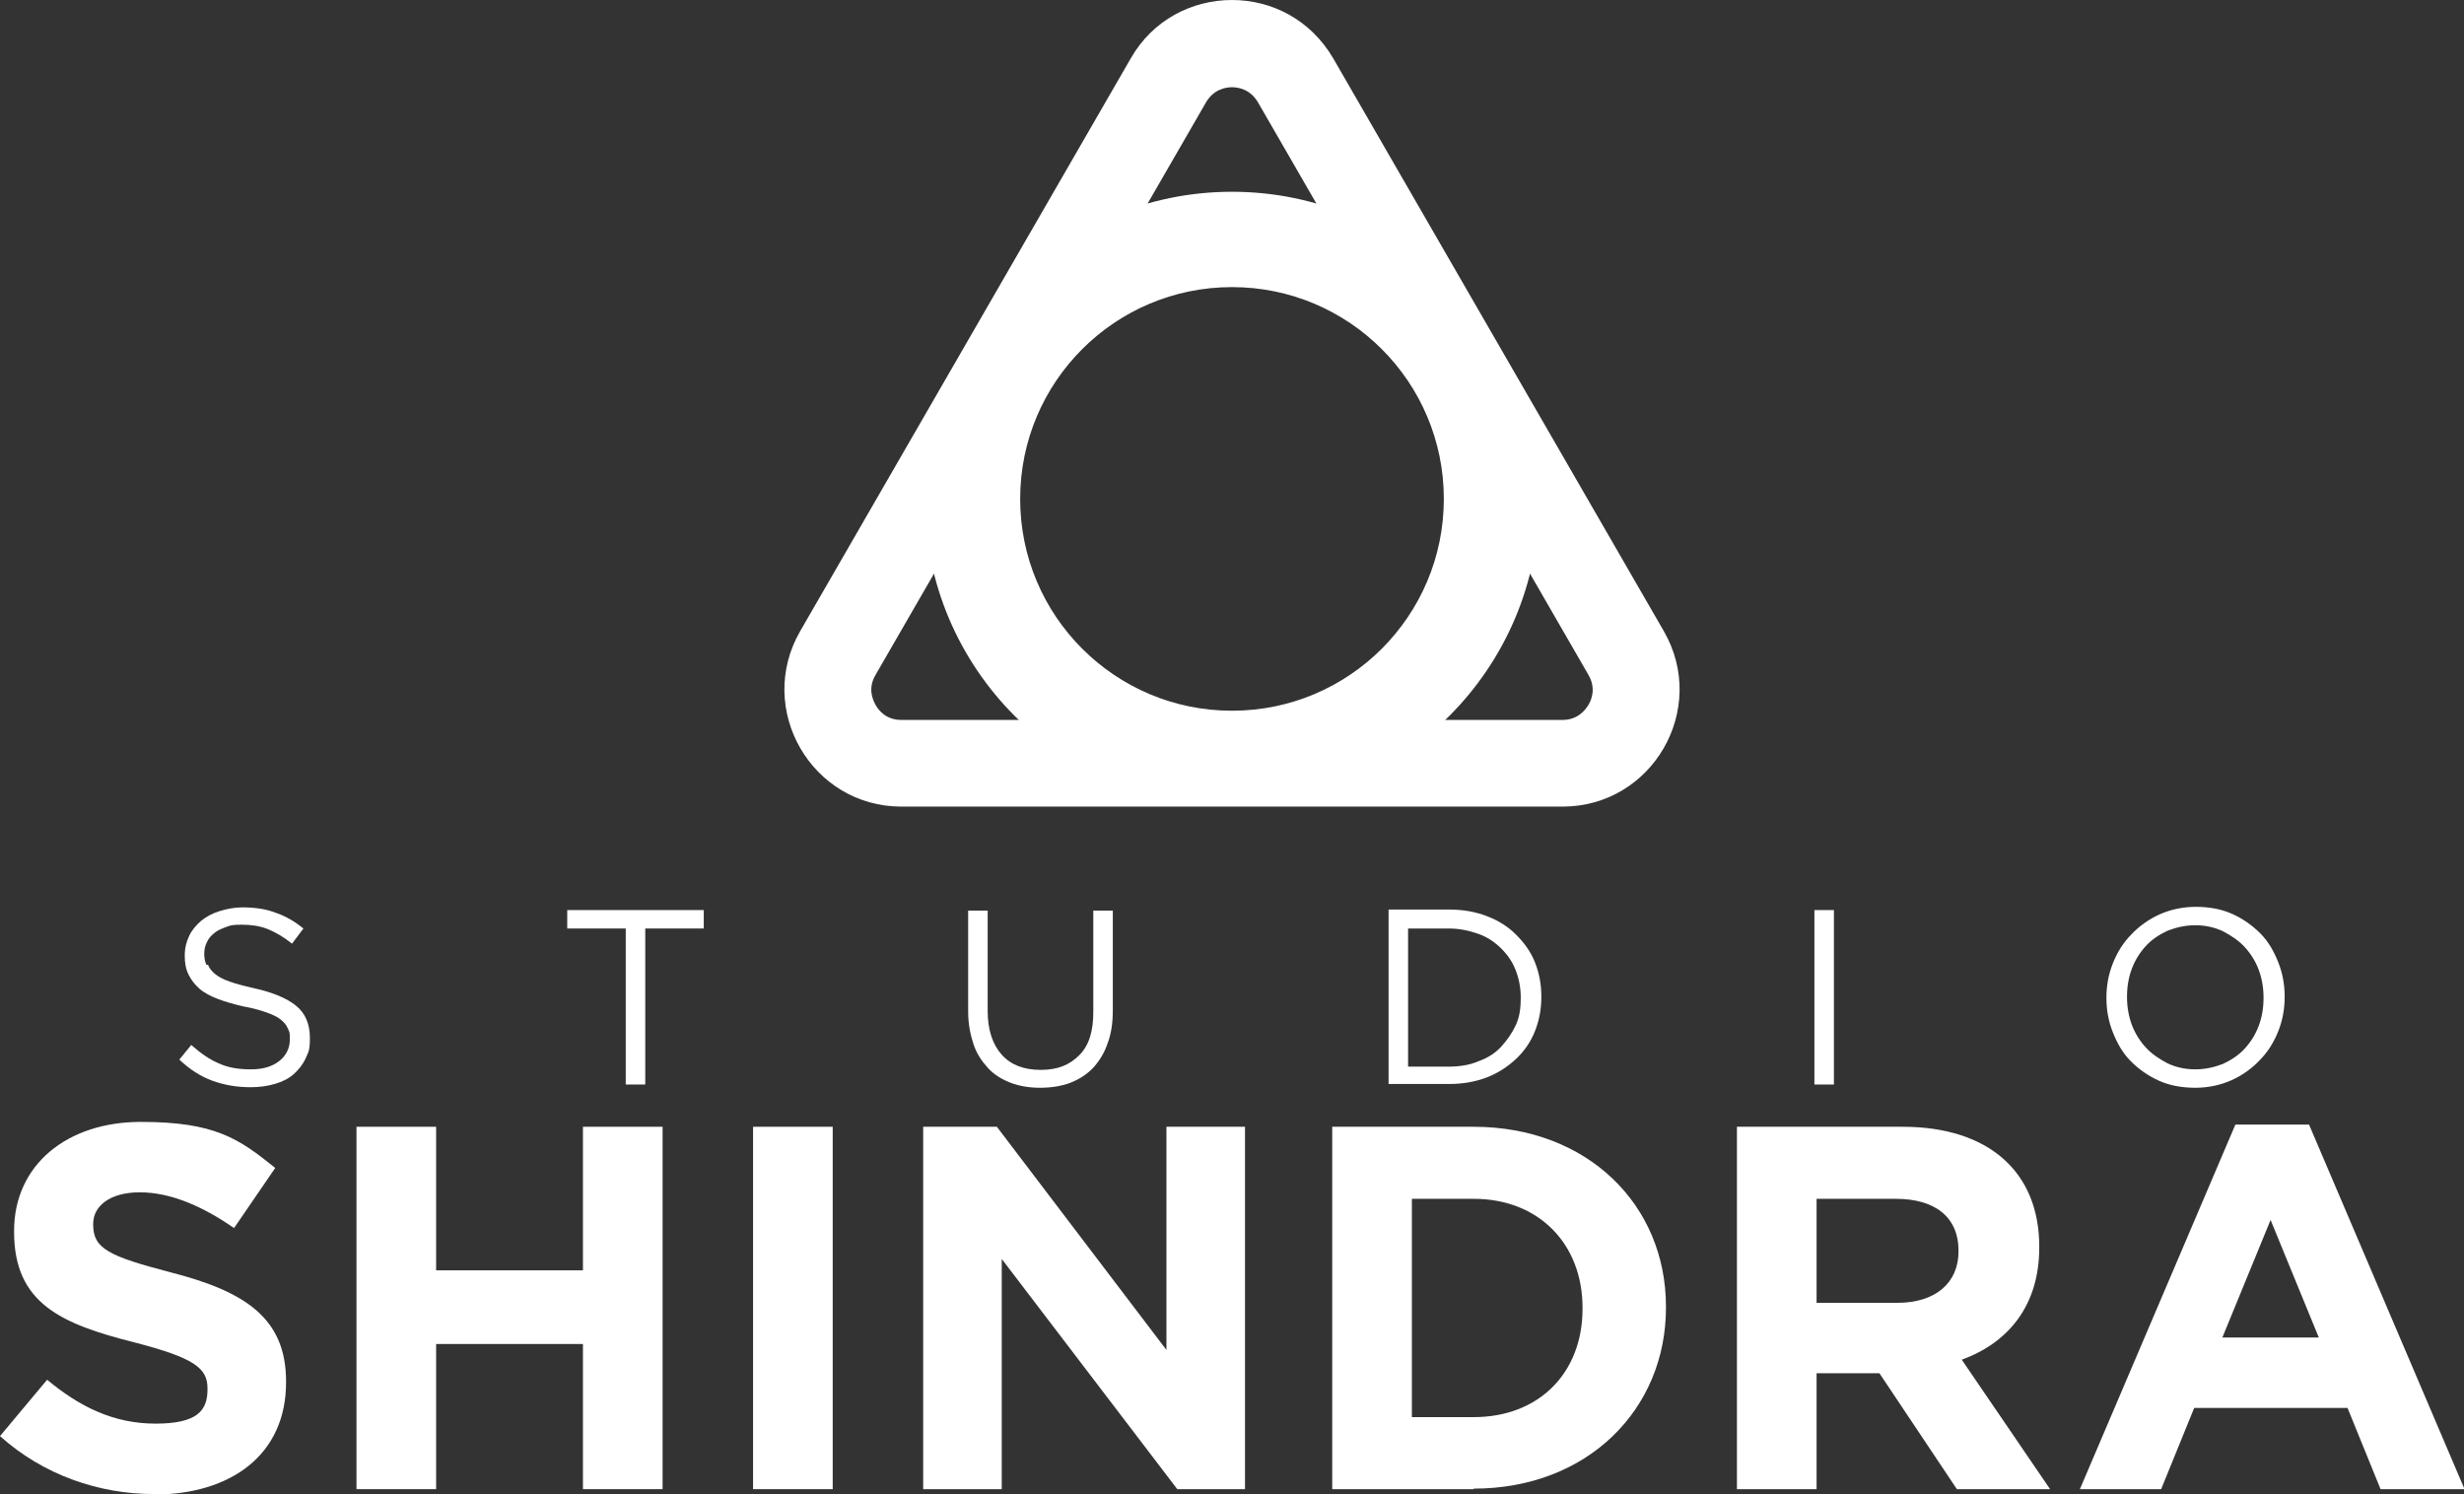 <?xml version="1.0" encoding="UTF-8"?>
<svg id="_レイヤー_2" xmlns="http://www.w3.org/2000/svg" version="1.1" viewBox="0 0 454.8 275.8">
  <rect x="0" y="0" width="454.8" height="275.8" fill="#333333" stroke="none"/>
  <!-- Generator: Adobe Illustrator 29.3.1, SVG Export Plug-In . SVG Version: 2.1.0 Build 151)  -->
  <defs>
    <style>
      .st0 {
        fill: #fff;
      }
    </style>
  </defs>
  <g id="_レイヤー_1-2">
    <path class="st0" d="M227.4,16.1c1.2,0,3.4.4,4.8,2.8l61,105.7c1.4,2.4.6,4.5,0,5.5s-2,2.8-4.8,2.8h-122c-2.8,0-4.2-1.7-4.8-2.8s-1.4-3.1,0-5.5l61-105.7c1.4-2.4,3.6-2.8,4.8-2.8M227.4,0C220.1,0,212.8,3.6,208.7,10.8l-61,105.7c-8.3,14.4,2.1,32.4,18.7,32.4h122c16.6,0,27-18,18.7-32.4L246.1,10.8C241.9,3.6,234.7,0,227.4,0h0Z"/>
    <path class="st0" d="M227.4,53c21.6,0,39.1,17.5,39.1,39.1s-17.5,39.1-39.1,39.1-39.1-17.5-39.1-39.1,17.5-39.1,39.1-39.1M227.4,35.4c-31.3,0-56.7,25.4-56.7,56.7s25.4,56.7,56.7,56.7,56.7-25.4,56.7-56.7-25.4-56.7-56.7-56.7h0Z"/>
    <path class="st0" d="M38.4,178.1c.2.6.7,1.2,1.3,1.7.6.5,1.5,1,2.7,1.4,1.1.4,2.6.8,4.4,1.2,3.6.8,6.2,1.9,7.9,3.3,1.7,1.4,2.5,3.4,2.5,5.9s-.3,2.6-.8,3.8c-.5,1.1-1.3,2.1-2.2,2.9s-2.1,1.4-3.5,1.8-2.8.6-4.4.6c-2.6,0-4.9-.4-7.1-1.2s-4.2-2.1-6.1-3.9l2.2-2.7c1.7,1.5,3.4,2.7,5.1,3.4,1.7.8,3.7,1.1,5.9,1.1s3.9-.5,5.2-1.5c1.3-1,2-2.4,2-4s-.1-1.4-.4-2.1-.7-1.1-1.3-1.6-1.5-.9-2.6-1.3-2.5-.8-4.2-1.1c-1.8-.4-3.5-.9-4.8-1.4s-2.5-1.1-3.4-1.9-1.5-1.6-2-2.6-.7-2.1-.7-3.5.3-2.5.8-3.6c.5-1.1,1.3-2,2.2-2.8,1-.8,2.1-1.4,3.4-1.8,1.3-.4,2.7-.7,4.2-.7,2.4,0,4.4.3,6.2,1,1.8.6,3.5,1.6,5.1,2.9l-2.1,2.8c-1.5-1.2-3-2.1-4.5-2.7s-3.1-.8-4.8-.8-2,.1-2.8.4c-.8.3-1.6.6-2.2,1.1s-1.1,1-1.4,1.7c-.3.6-.5,1.3-.5,2.1s.1,1.5.4,2.1h0Z"/>
    <path class="st0" d="M119.1,200.2h-3.6v-28.8h-10.8v-3.4h25.2v3.4h-10.8v28.8Z"/>
    <path class="st0" d="M205.4,186.5c0,2.4-.3,4.4-1,6.2-.6,1.8-1.6,3.3-2.7,4.5-1.2,1.2-2.6,2.1-4.2,2.7s-3.5.9-5.5.9-3.8-.3-5.4-.9c-1.6-.6-3.1-1.5-4.2-2.7s-2.1-2.6-2.7-4.4-1-3.8-1-6v-18.7h3.6v18.5c0,3.5.9,6.2,2.6,8.1,1.7,1.9,4.1,2.8,7.2,2.8s5.3-.9,7.1-2.7,2.6-4.4,2.6-8v-18.7h3.6v18.4h0Z"/>
    <path class="st0" d="M283.3,190.4c-.8,2-2,3.7-3.5,5.1s-3.3,2.6-5.4,3.4c-2.1.8-4.4,1.2-6.9,1.2h-11.2v-32.2h11.2c2.5,0,4.8.4,6.9,1.2s3.9,1.9,5.4,3.4,2.7,3.1,3.5,5.1,1.2,4.1,1.2,6.4-.4,4.4-1.2,6.4h0ZM279.8,179.2c-.6-1.6-1.5-2.9-2.7-4.1-1.1-1.1-2.5-2.1-4.2-2.7s-3.5-1-5.5-1h-7.5v25.5h7.5c2,0,3.9-.3,5.5-1,1.7-.6,3.1-1.5,4.2-2.7s2-2.5,2.7-4,.9-3.2.9-5-.3-3.4-.9-5h0Z"/>
    <path class="st0" d="M338.5,168v32.2h-3.6v-32.2h3.6Z"/>
    <path class="st0" d="M420.5,190.4c-.8,2-1.9,3.8-3.4,5.3-1.4,1.5-3.2,2.8-5.2,3.7-2,.9-4.3,1.4-6.7,1.4s-4.7-.4-6.7-1.3-3.7-2.1-5.2-3.6-2.5-3.3-3.3-5.3-1.2-4.1-1.2-6.4.4-4.4,1.2-6.4c.8-2,1.9-3.8,3.4-5.3,1.4-1.5,3.2-2.8,5.2-3.7,2-.9,4.3-1.4,6.7-1.4s4.7.4,6.7,1.3,3.7,2.1,5.2,3.6,2.5,3.3,3.3,5.3,1.2,4.1,1.2,6.4-.4,4.4-1.2,6.4ZM416.9,179c-.6-1.6-1.5-3-2.6-4.2-1.1-1.2-2.5-2.1-4-2.9-1.5-.7-3.2-1.1-5.1-1.1s-3.5.4-5.1,1c-1.5.7-2.9,1.6-4,2.8-1.1,1.2-2,2.6-2.6,4.2s-.9,3.3-.9,5.2.3,3.6.9,5.2c.6,1.6,1.5,3,2.6,4.2,1.1,1.2,2.5,2.1,4,2.9,1.5.7,3.2,1.1,5.1,1.1s3.5-.4,5.1-1c1.5-.7,2.9-1.6,4-2.8,1.1-1.2,2-2.6,2.6-4.2s.9-3.3.9-5.2-.3-3.6-.9-5.2Z"/>
    <path class="st0" d="M28.4,275.8c-10.1,0-20.4-3.5-28.4-10.7l8.7-10.4c6,5,12.3,8.1,20,8.1s9.6-2.4,9.6-6.3v-.2c0-3.7-2.3-5.6-13.5-8.5-13.5-3.4-22.2-7.2-22.2-20.4v-.2c0-12.1,9.7-20.1,23.4-20.1s18.1,3.1,24.8,8.5l-7.6,11.1c-5.9-4.1-11.8-6.6-17.4-6.6s-8.6,2.6-8.6,5.8v.2c0,4.4,2.9,5.8,14.4,8.8,13.6,3.5,21.2,8.4,21.2,20.1v.2c0,13.3-10.1,20.7-24.5,20.7h0Z"/>
    <path class="st0" d="M107.6,274.9v-26.8h-27.1v26.8h-14.7v-66.9h14.7v26.5h27.1v-26.5h14.7v66.9h-14.7Z"/>
    <path class="st0" d="M139,274.9v-66.9h14.7v66.9h-14.7Z"/>
    <path class="st0" d="M217.3,274.9l-32.4-42.5v42.5h-14.5v-66.9h13.6l31.3,41.2v-41.2h14.5v66.9h-12.5Z"/>
    <path class="st0" d="M272,274.9h-26.1v-66.9h26.1c21,0,35.5,14.4,35.5,33.2v.2c0,18.8-14.5,33.4-35.5,33.4ZM292.1,241.4c0-11.8-8.1-20.1-20.1-20.1h-11.4v40.3h11.4c12,0,20.1-8.1,20.1-20v-.2h0Z"/>
    <path class="st0" d="M361.2,274.9l-14.3-21.4h-11.6v21.4h-14.7v-66.9h30.6c15.8,0,25.2,8.3,25.2,22.1v.2c0,10.8-5.8,17.6-14.3,20.7l16.3,23.9h-17.2ZM361.5,230.9c0-6.3-4.4-9.6-11.6-9.6h-14.6v19.2h14.9c7.2,0,11.3-3.8,11.3-9.5v-.2h0Z"/>
    <path class="st0" d="M439.4,274.9l-6.1-15h-28.3l-6.1,15h-15l28.7-67.3h13.6l28.7,67.3h-15.4ZM419.1,225.2l-8.9,21.7h17.8l-8.9-21.7h0Z"/>
  </g>
</svg>